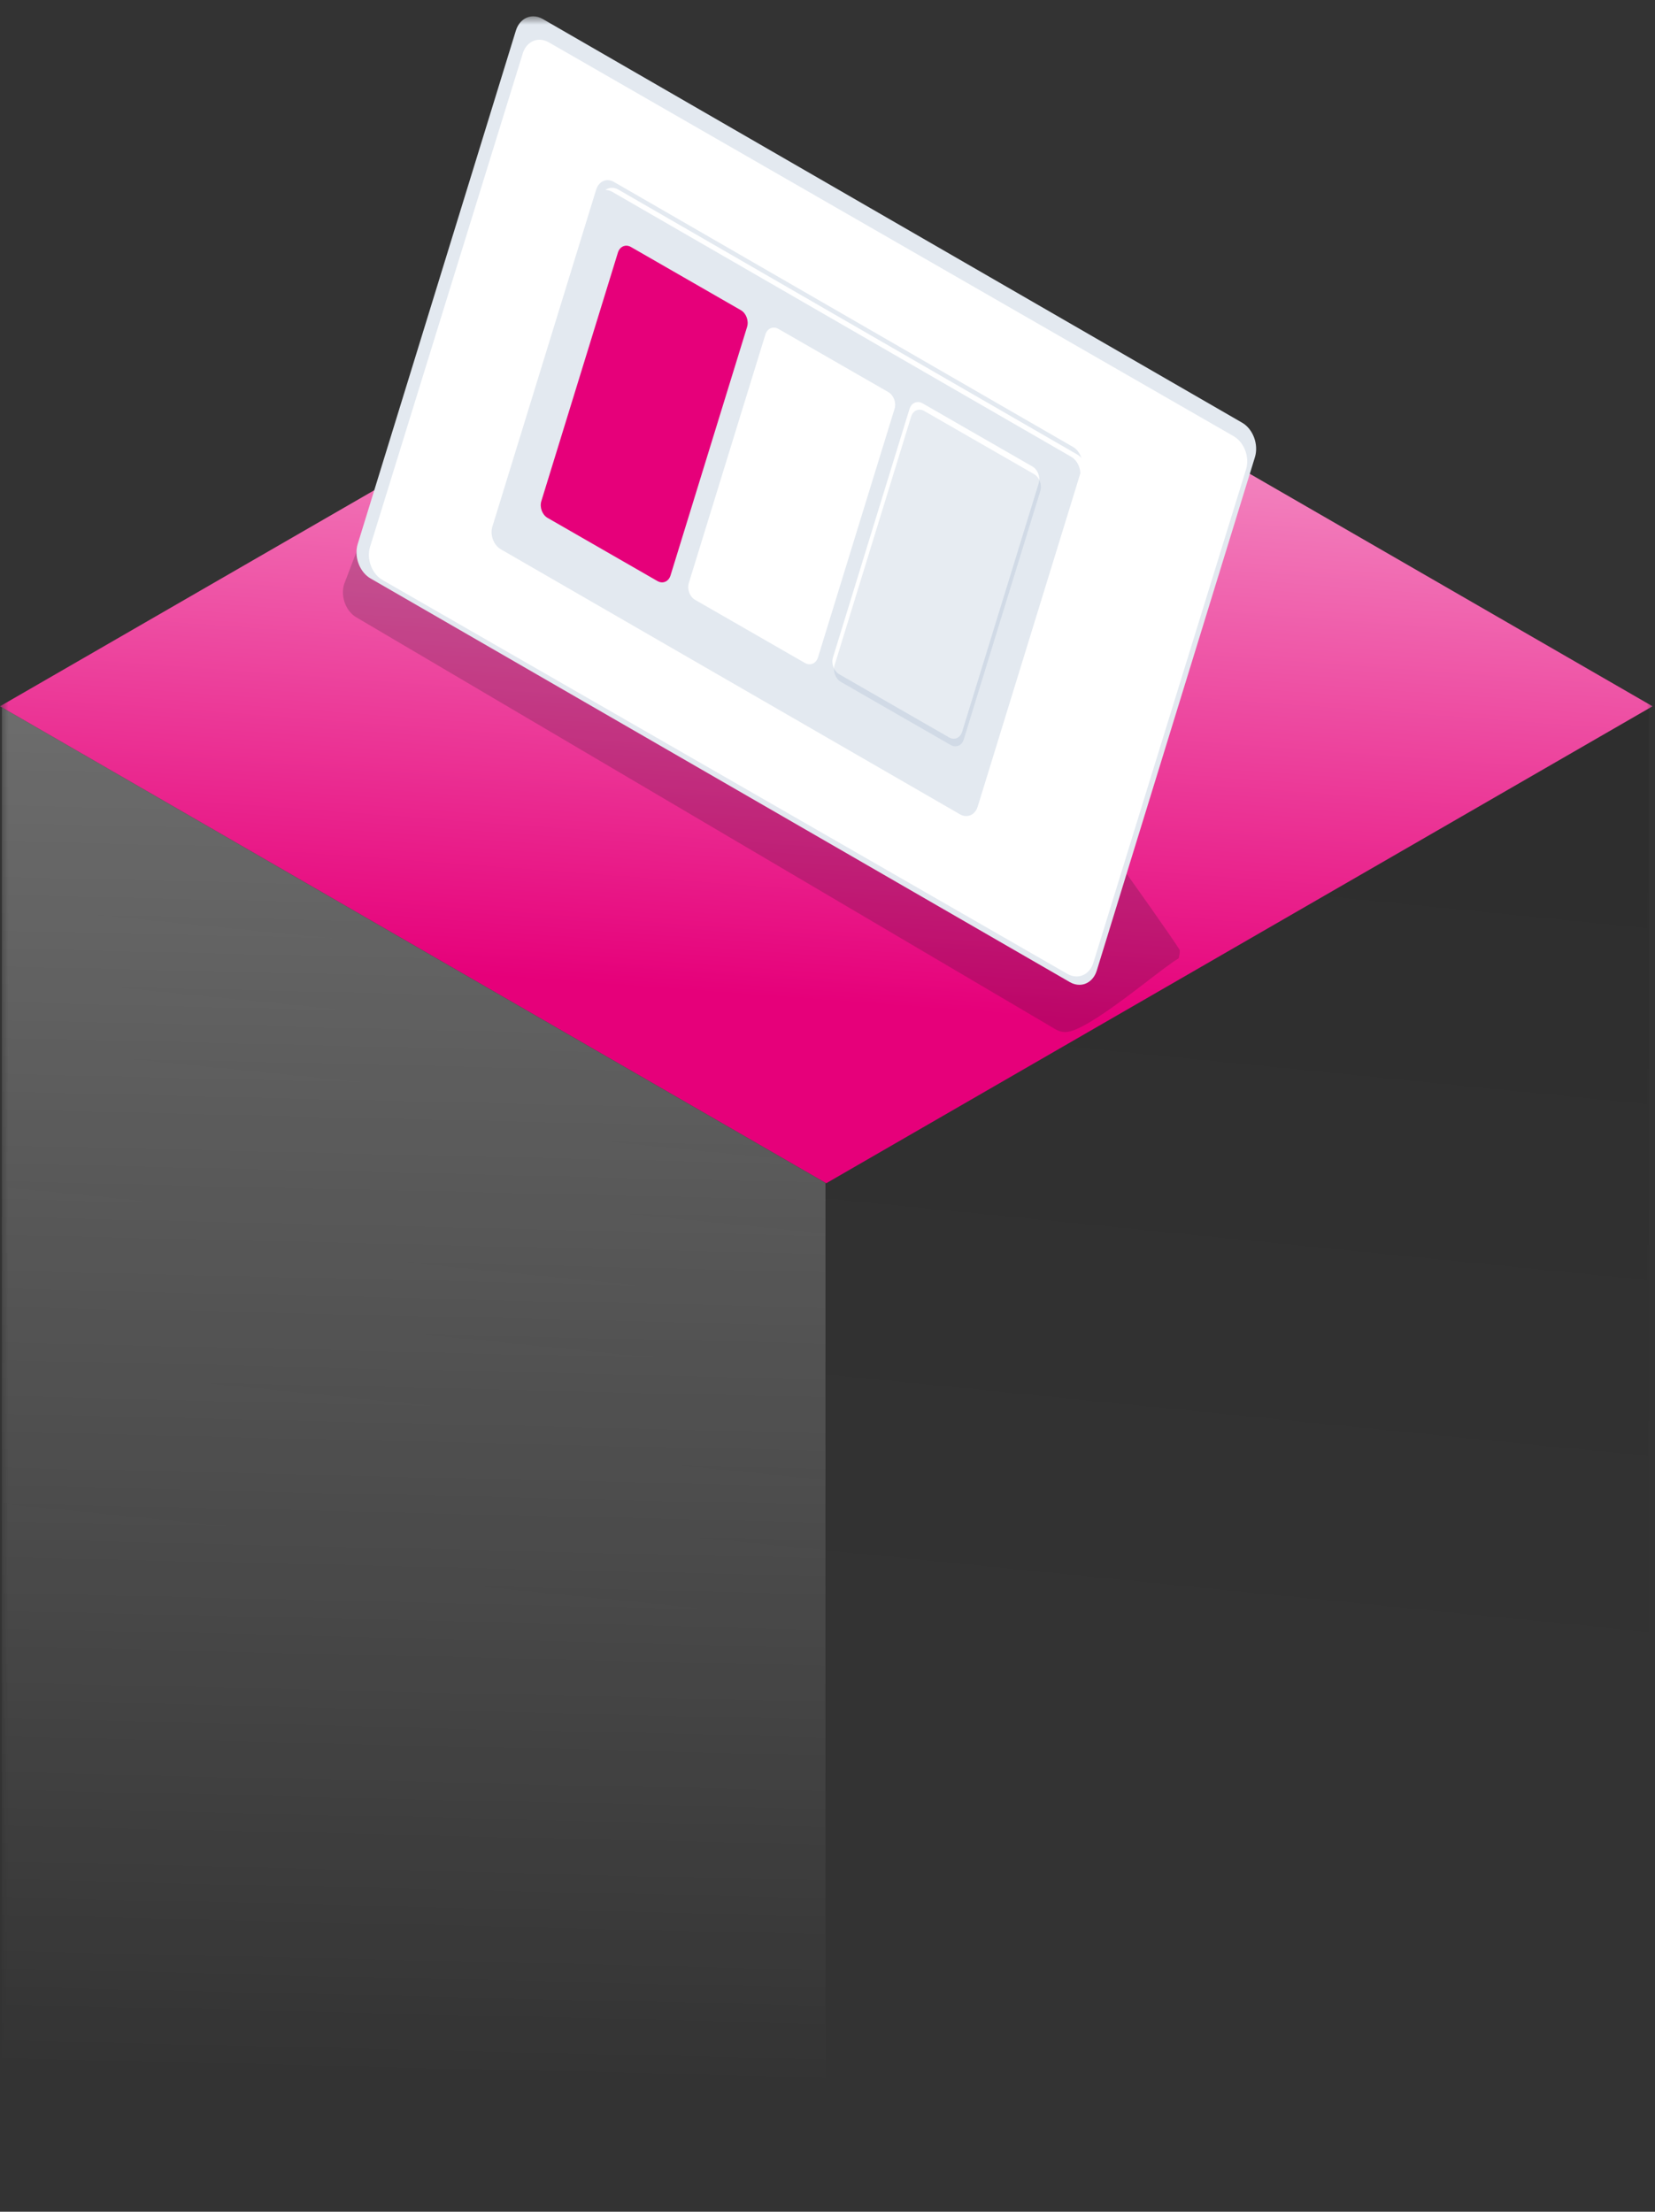<svg width="101" height="135" viewBox="0 0 101 135" fill="none" xmlns="http://www.w3.org/2000/svg">
<rect x="0" y="0" width="101" height="135" fill="#333333" stroke="none"/>
<mask id="mask0_1208_1081" style="mask-type:alpha" maskUnits="userSpaceOnUse" x="0" y="0" width="101" height="135">
<rect y="0.999" width="101" height="133.5" fill="#C4C4C4"/>
</mask>
<g mask="url(#mask0_1208_1081)">
<path opacity="0.1" d="M0.115 43.176L0.115 147.497C39.371 147.497 61.381 147.497 100.637 147.497V43.176L50.376 72.196L0.115 43.176Z" fill="url(#paint0_linear_1208_1081)"/>
<path opacity="0.3" d="M0.115 43.176L0.115 130.743H50.376V72.196L0.115 43.176Z" fill="url(#paint1_linear_1208_1081)"/>
<path d="M0 43.11L50.425 13.997L100.849 43.11L50.425 72.222L0 43.11Z" fill="url(#paint2_linear_1208_1081)"/>
<path opacity="0.2" fill-rule="evenodd" clip-rule="evenodd" d="M65 62.997C64.814 62.997 64.621 62.946 64.433 62.838L21.756 37.687C21.247 37.394 20.928 36.771 20.927 36.156C20.927 35.987 20.95 35.819 21 35.658L32.388 5.835C32.552 5.304 32.959 4.997 33.414 4.997C33.599 4.997 33.792 5.048 33.98 5.156C41.767 15.899 70.5 55.497 72 57.997C72 58.166 71.977 58.334 71.927 58.494C70.614 59.285 66.398 62.997 65 62.997Z" fill="#1C1C26"/>
<path d="M65.286 59.946C65.481 60.059 65.681 60.111 65.873 60.111C65.993 60.111 66.111 60.09 66.222 60.05C66.542 59.932 66.808 59.651 66.934 59.24L76.584 27.908C76.823 27.131 76.473 26.187 75.802 25.8L33.129 1.163C32.935 1.05 32.735 0.997 32.543 0.997C32.434 0.997 32.328 1.014 32.227 1.047C31.892 1.157 31.612 1.444 31.482 1.868L24.898 23.246L24.792 23.589L21.831 33.201C21.604 33.941 21.91 34.831 22.519 35.249C22.55 35.27 22.581 35.29 22.614 35.309L65.238 59.918L65.286 59.946Z" fill="#E3E9F0"/>
<path fill-rule="evenodd" clip-rule="evenodd" d="M65.701 59.601C65.515 59.601 65.321 59.55 65.134 59.442L23.341 35.401C22.832 35.109 22.514 34.486 22.513 33.87C22.512 33.702 22.536 33.534 22.585 33.373L31.901 3.264C32.065 2.733 32.472 2.426 32.926 2.426C33.112 2.426 33.305 2.477 33.493 2.585L75.286 26.626C75.795 26.919 76.113 27.542 76.114 28.157C76.115 28.326 76.091 28.494 76.041 28.654L66.726 58.763C66.562 59.294 66.155 59.601 65.701 59.601Z" fill="white"/>
<path fill-rule="evenodd" clip-rule="evenodd" d="M58.967 49.812C58.841 49.812 58.709 49.777 58.582 49.703L30.563 33.527C30.122 33.272 29.892 32.652 30.049 32.142L36.385 11.569C36.497 11.207 36.773 10.997 37.082 10.997C37.208 10.997 37.34 11.032 37.467 11.106L39.755 12.426L65.486 27.283C65.927 27.537 66.157 28.157 66 28.667L60.081 47.886L59.663 49.24C59.552 49.602 59.276 49.812 58.967 49.812ZM56.019 24.54C55.791 24.54 55.587 24.695 55.505 24.962L50.833 40.132C50.717 40.508 50.887 40.965 51.211 41.153L57.919 45.01C58.013 45.064 58.11 45.09 58.203 45.09C58.43 45.09 58.634 44.935 58.716 44.668L63.389 29.498C63.504 29.122 63.335 28.665 63.01 28.477L56.303 24.62C56.209 24.566 56.112 24.54 56.019 24.54Z" fill="#E3E9F0"/>
<path fill-rule="evenodd" clip-rule="evenodd" d="M58.303 45.555C58.21 45.555 58.113 45.529 58.019 45.475L51.311 41.618C50.987 41.431 50.817 40.973 50.933 40.597L55.605 25.427C55.688 25.16 55.891 25.005 56.119 25.005C56.212 25.005 56.309 25.031 56.403 25.086L63.11 28.943C63.435 29.13 63.604 29.587 63.489 29.964L58.816 45.134C58.734 45.401 58.53 45.555 58.303 45.555Z" fill="#8BA1BE" fill-opacity="0.2"/>
<path d="M65.752 27.749L37.733 11.571C37.457 11.412 37.164 11.434 36.945 11.598C37.077 11.595 37.215 11.625 37.35 11.702L65.368 27.879C65.809 28.133 66.039 28.753 65.882 29.263L59.546 49.836C59.487 50.026 59.383 50.175 59.252 50.272C59.552 50.264 59.82 50.06 59.929 49.706L66.266 29.133C66.423 28.622 66.192 28.003 65.752 27.749Z" fill="white"/>
<path fill-rule="evenodd" clip-rule="evenodd" d="M40.122 35.467L33.415 31.61C33.091 31.422 32.921 30.965 33.036 30.589L37.709 15.418C37.824 15.042 38.182 14.89 38.507 15.077L45.214 18.934C45.539 19.122 45.708 19.579 45.592 19.955L40.92 35.125C40.804 35.501 40.447 35.654 40.122 35.467Z" fill="#E6007A"/>
<path fill-rule="evenodd" clip-rule="evenodd" d="M49.122 40.467L42.415 36.61C42.091 36.422 41.921 35.965 42.036 35.589L46.709 20.419C46.824 20.042 47.182 19.89 47.507 20.077L54.214 23.934C54.539 24.122 54.708 24.579 54.592 24.955L49.92 40.125C49.804 40.501 49.447 40.654 49.122 40.467Z" fill="white"/>
</g>
<defs>
<linearGradient id="paint0_linear_1208_1081" x1="5.387" y1="40.749" x2="0" y2="94.997" gradientUnits="userSpaceOnUse">
<stop/>
<stop offset="1" stop-opacity="0"/>
</linearGradient>
<linearGradient id="paint1_linear_1208_1081" x1="25.246" y1="43.176" x2="23.296" y2="126.719" gradientUnits="userSpaceOnUse">
<stop stop-color="white"/>
<stop offset="1" stop-color="white" stop-opacity="0"/>
</linearGradient>
<linearGradient id="paint2_linear_1208_1081" x1="44.606" y1="68.863" x2="50.355" y2="-9.115" gradientUnits="userSpaceOnUse">
<stop offset="0.104" stop-color="#E6007A"/>
<stop offset="0.964" stop-color="white"/>
</linearGradient>
</defs>
</svg>

